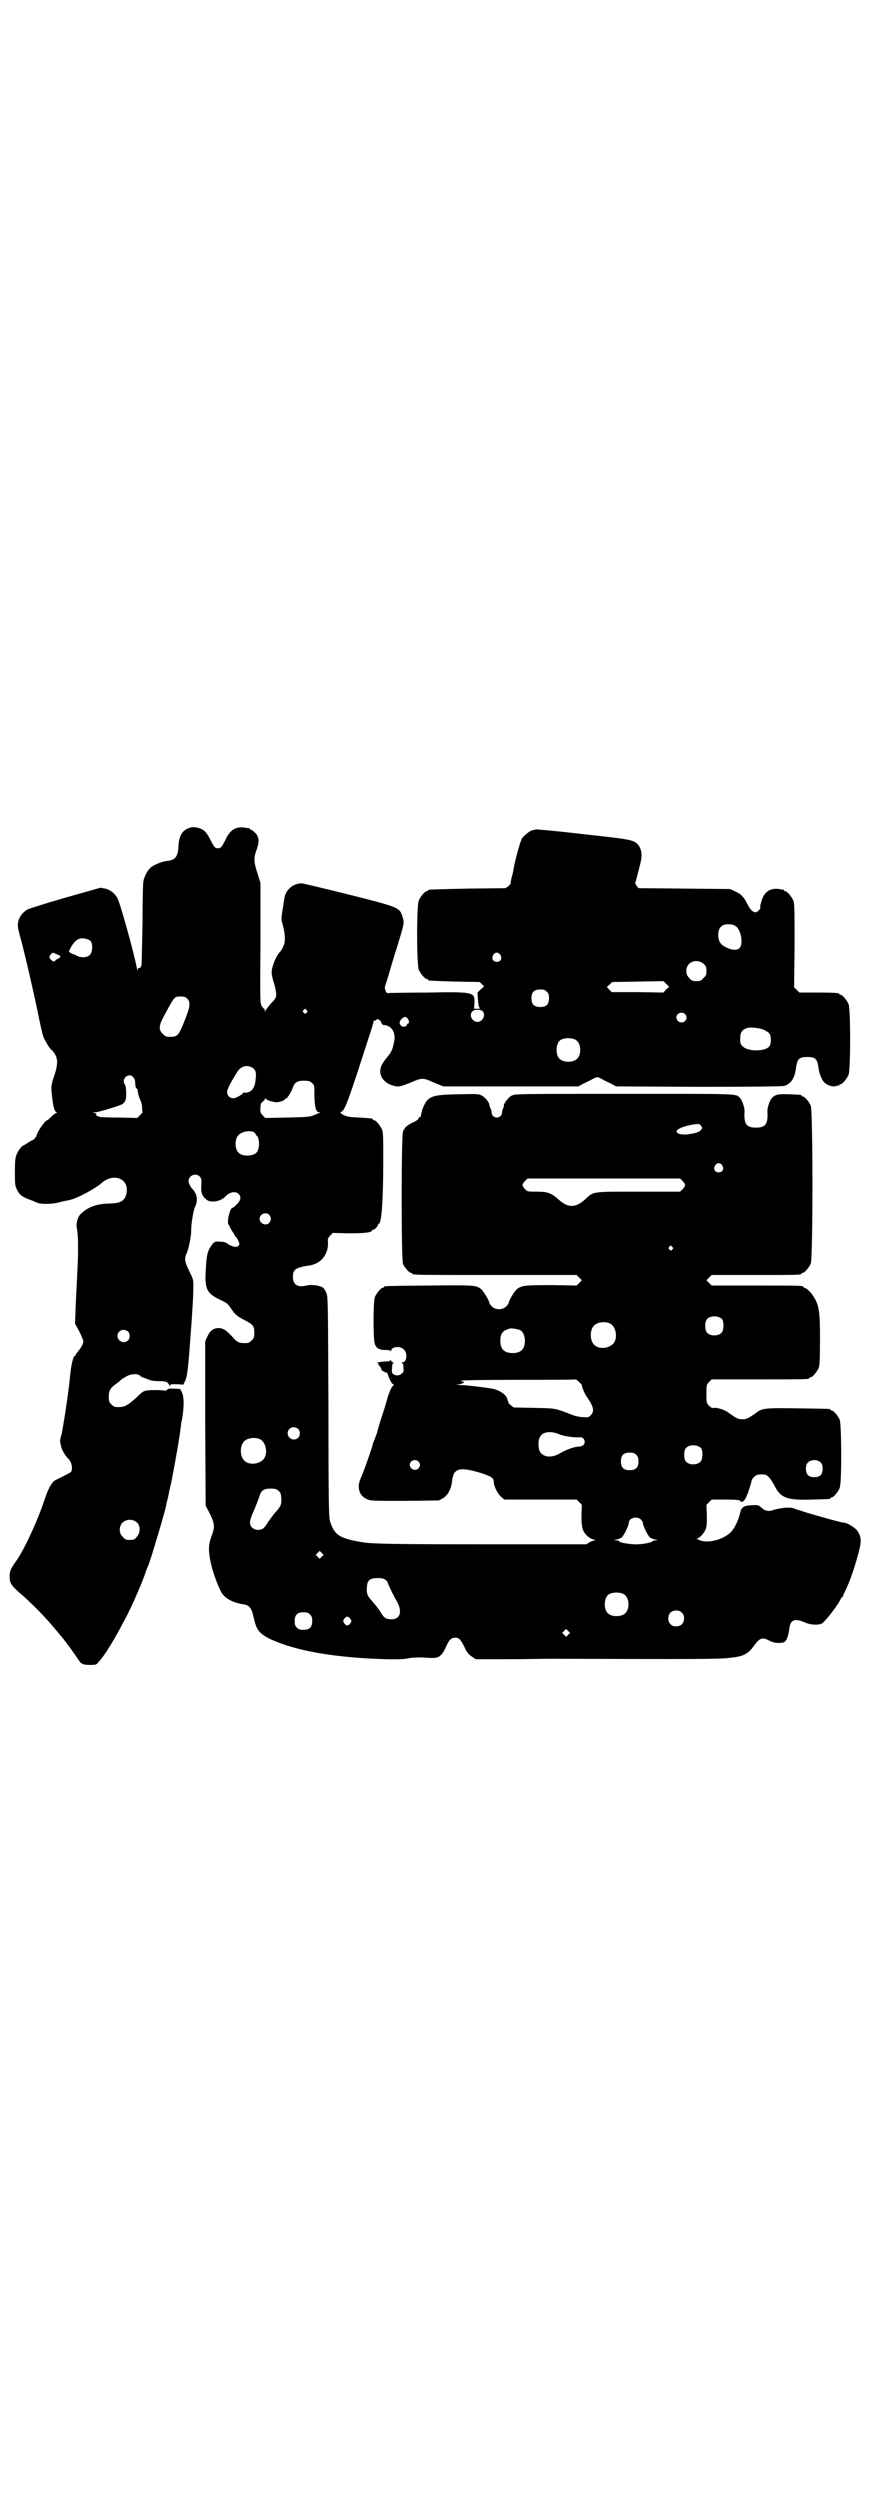 <?xml version="1.0" standalone="no"?>
<!DOCTYPE svg PUBLIC "-//W3C//DTD SVG 20010904//EN"
 "http://www.w3.org/TR/2001/REC-SVG-20010904/DTD/svg10.dtd">
<svg version="1.0" xmlns="http://www.w3.org/2000/svg"
 width="1000pt" height="2850pt" viewBox="0 0 1000 2850"
 preserveAspectRatio="xMidYMid meet">
<g transform="translate(0,2850) scale(0.5,-0.5)"
fill="#000000" stroke="none">
<path d="M426 3810 c-12 -6 -18 -19 -19 -39 -1 -24 -7 -32 -26 -34 -10 -1 -26
-7 -35 -13 -8 -6 -16 -19 -19 -33 -1 -3 -2 -47 -2 -97 -1 -50 -2 -92 -2 -94
-1 -2 -2 -4 -2 -5 0 -1 -2 -2 -4 -2 -2 0 -3 -1 -3 -5 0 -3 -1 0 -2 5 -4 25
-37 145 -44 159 -6 11 -16 19 -28 22 l-11 2 -81 -23 c-45 -13 -83 -25 -86 -27
-15 -9 -23 -25 -21 -39 0 -3 3 -17 7 -30 9 -34 26 -107 38 -164 5 -26 11 -52
13 -57 3 -8 16 -30 19 -30 0 0 4 -4 7 -9 7 -12 7 -23 0 -46 -9 -26 -9 -28 -6
-54 3 -23 5 -30 10 -33 1 -1 1 -2 -1 -2 -2 0 -7 -4 -11 -8 -4 -4 -8 -8 -9 -8
-5 0 -23 -26 -25 -36 -1 -3 -7 -10 -10 -10 -1 0 -5 -3 -10 -6 -5 -3 -10 -6
-10 -6 -3 0 -12 -12 -15 -20 -3 -7 -4 -13 -4 -39 0 -29 0 -32 5 -42 5 -11 12
-16 28 -22 6 -2 13 -5 17 -7 9 -4 35 -4 52 1 7 2 18 4 23 5 18 4 58 26 72 38
28 26 66 10 57 -25 -4 -15 -13 -20 -35 -21 -32 0 -53 -8 -69 -24 -6 -5 -11
-21 -9 -30 3 -20 3 -28 3 -54 0 -16 -1 -31 -1 -33 0 -2 -1 -21 -2 -43 -1 -21
-2 -40 -2 -42 0 -2 -1 -14 -1 -26 l-1 -22 10 -18 c5 -10 9 -20 9 -22 0 -6 -5
-15 -12 -23 -3 -4 -6 -8 -6 -9 0 -1 -1 -2 -2 -2 -3 0 -8 -22 -10 -44 -3 -32
-11 -87 -19 -132 -1 -3 -2 -8 -3 -11 -2 -7 -1 -8 2 -21 2 -8 9 -19 15 -25 9
-8 12 -26 6 -32 -2 -1 -11 -6 -19 -10 -8 -4 -17 -8 -19 -10 -7 -6 -14 -20 -21
-41 -16 -49 -46 -113 -63 -138 -15 -21 -17 -26 -17 -38 0 -16 3 -21 30 -44 25
-22 61 -59 85 -90 2 -2 5 -5 6 -7 4 -4 30 -40 35 -48 7 -11 11 -13 27 -13 13
0 15 0 20 7 12 12 34 48 52 82 3 7 8 14 9 17 2 3 7 14 12 24 5 10 11 24 14 31
6 14 14 32 20 50 2 7 6 15 7 18 1 3 5 14 8 24 3 10 7 23 9 30 5 15 22 74 23
81 0 3 2 9 3 13 1 4 2 10 3 13 0 3 3 15 6 28 4 21 13 69 16 89 1 4 1 9 2 12 1
4 1 8 4 29 0 3 1 8 2 11 5 30 5 51 0 62 l-4 8 -15 1 c-11 0 -14 0 -15 -3 -1
-2 -3 -2 -10 -1 -11 1 -33 1 -39 -1 -3 0 -9 -4 -12 -7 -31 -29 -35 -31 -57
-30 -2 0 -6 3 -9 6 -5 5 -6 7 -6 17 0 14 3 20 17 30 6 4 10 8 11 9 1 1 5 4 11
7 11 7 27 8 33 2 2 -2 4 -3 4 -3 1 0 5 -2 9 -3 11 -5 16 -6 32 -6 14 0 18 -2
22 -11 0 -2 1 -2 1 1 0 3 1 3 15 3 l15 -1 4 8 c5 10 7 28 12 96 5 63 7 103 7
122 0 13 -1 16 -9 32 -11 22 -12 30 -6 42 5 13 10 38 10 52 0 15 5 46 9 54 5
9 5 21 1 30 -3 5 -5 8 -6 9 -4 3 -10 14 -10 19 0 13 17 20 26 10 3 -4 4 -6 3
-20 -1 -17 2 -25 13 -33 10 -7 32 -3 42 8 9 10 23 13 30 6 7 -7 5 -15 -4 -24
-5 -5 -9 -8 -10 -8 -6 0 -13 -33 -9 -38 2 -2 3 -4 3 -5 0 -1 3 -6 6 -11 3 -4
6 -9 6 -10 0 -1 1 -2 2 -2 1 0 8 -13 8 -16 0 -1 -1 -4 -3 -5 -4 -4 -16 -1 -25
6 -4 3 -10 4 -17 4 -10 1 -11 0 -16 -5 -12 -15 -14 -24 -16 -64 -2 -39 3 -49
32 -63 17 -8 19 -10 25 -19 9 -14 14 -19 32 -28 19 -10 22 -13 22 -29 0 -10
-1 -12 -6 -17 -3 -3 -7 -6 -9 -6 -19 -1 -23 0 -35 14 -14 15 -21 20 -32 20
-11 0 -19 -6 -25 -19 l-5 -11 0 -187 1 -188 10 -19 c11 -23 11 -30 4 -49 -8
-20 -8 -34 -3 -59 4 -21 16 -54 24 -69 7 -14 25 -24 46 -28 18 -2 23 -7 28
-29 7 -31 12 -37 36 -50 51 -24 123 -39 221 -45 53 -3 83 -3 96 0 9 2 20 2 31
2 31 -2 35 -2 43 5 4 3 9 12 12 19 7 16 12 21 21 21 9 0 12 -3 22 -23 5 -11 9
-15 16 -20 l9 -6 70 0 c39 0 84 1 101 1 337 -1 382 -1 406 2 33 3 43 8 57 27
14 19 19 21 36 12 10 -5 19 -6 31 -4 7 2 11 11 14 31 2 21 12 25 35 15 13 -6
33 -7 40 -2 9 6 39 46 42 55 1 2 2 4 3 4 1 0 2 1 2 2 0 1 4 10 9 20 10 22 20
53 28 84 6 23 5 33 -4 46 -5 7 -23 18 -29 18 -6 0 -59 15 -89 24 -7 2 -13 5
-15 5 -2 0 -7 2 -12 4 -9 3 -24 2 -44 -3 -5 -2 -10 -3 -12 -3 -2 0 -5 1 -7 1
-2 0 -7 3 -11 7 -7 6 -8 6 -23 5 -17 -1 -22 -4 -25 -17 -5 -20 -13 -36 -22
-45 -18 -17 -53 -26 -72 -17 -4 2 -6 3 -5 3 5 0 17 12 20 21 3 7 3 14 3 32
l-1 24 6 6 6 6 32 0 c22 0 32 -1 33 -3 3 -6 11 0 15 12 0 1 1 2 2 4 3 9 9 27
9 30 0 2 3 6 6 9 5 5 10 6 23 5 7 0 15 -10 23 -25 14 -28 28 -34 85 -32 42 1
43 1 43 3 0 1 1 2 3 2 4 0 15 13 18 22 5 13 4 144 0 155 -4 9 -14 21 -18 21
-2 0 -3 1 -3 2 0 2 -2 2 -74 3 -76 1 -82 1 -98 -12 -16 -11 -20 -13 -29 -13
-9 0 -13 2 -29 13 -9 8 -27 14 -36 13 -4 -1 -7 1 -11 5 -6 6 -6 7 -6 27 0 20
0 21 6 27 l6 6 106 0 c105 0 117 0 117 3 0 1 1 2 3 2 4 0 14 12 18 21 2 6 3
17 3 64 0 70 -2 80 -18 104 -4 5 -10 11 -13 13 -4 1 -7 3 -7 4 0 3 -15 3 -110
3 l-99 0 -6 6 -6 6 6 6 6 6 97 0 c96 0 108 0 108 3 0 1 1 2 3 2 4 0 14 12 18
21 5 12 5 348 0 360 -4 9 -14 21 -18 21 -2 0 -3 1 -3 2 0 2 -1 2 -28 3 -25 1
-32 0 -40 -9 -5 -5 -10 -22 -10 -29 2 -30 -4 -38 -26 -38 -22 0 -28 8 -26 38
0 7 -5 24 -10 29 -10 11 4 10 -264 10 -245 0 -249 0 -257 -4 -7 -3 -18 -18
-18 -22 0 -1 0 -3 -1 -6 -2 -3 -3 -7 -3 -10 -1 -16 -23 -16 -24 0 0 3 -1 7 -3
10 -1 3 -2 6 -2 7 -1 7 -10 17 -17 21 -8 4 -11 4 -53 3 -64 -1 -71 -4 -83 -35
-1 -5 -3 -11 -3 -13 0 -2 -1 -4 -3 -4 -2 -1 -3 -3 -3 -4 0 -1 -5 -5 -12 -8
-14 -7 -19 -11 -23 -21 -4 -11 -4 -291 0 -302 4 -8 14 -20 18 -20 2 0 3 -1 3
-2 0 -3 15 -3 193 -3 l182 0 6 -6 6 -6 -6 -6 -6 -6 -57 1 c-61 0 -68 -1 -79
-9 -6 -5 -19 -27 -19 -32 0 -1 -3 -5 -6 -8 -8 -8 -24 -8 -32 0 -3 3 -6 7 -6 8
0 5 -13 27 -19 32 -12 9 -16 9 -119 8 -100 -1 -102 -1 -102 -3 0 -1 -1 -2 -3
-2 -4 0 -14 -12 -18 -21 -4 -10 -4 -88 -1 -104 3 -13 10 -17 26 -17 6 0 10 -1
11 -2 0 -2 1 -2 1 0 0 10 21 12 29 3 9 -8 7 -29 -3 -29 -2 0 -2 -1 -1 -2 2 0
3 -5 3 -11 1 -8 0 -10 -4 -13 -6 -5 -14 -5 -19 -1 -3 2 -4 5 -3 13 0 6 1 12 3
12 1 1 1 2 -1 2 -2 0 -4 2 -4 4 0 2 -1 2 -1 1 -1 -2 -5 -3 -10 -3 -9 0 -26 -3
-20 -4 2 0 3 -1 2 -3 0 -2 0 -3 1 -2 1 1 7 -9 6 -11 -1 0 2 -1 5 -3 3 -2 6 -3
7 -2 0 0 3 -5 5 -12 3 -7 6 -13 8 -14 4 -2 4 -2 0 -6 -3 -3 -7 -13 -11 -25 -3
-12 -10 -34 -15 -49 -5 -16 -9 -29 -9 -31 0 -1 -2 -6 -4 -11 -2 -6 -6 -14 -7
-20 -3 -11 -19 -57 -27 -75 -9 -21 -2 -40 17 -47 7 -3 19 -3 85 -3 l77 1 9 5
c11 6 19 21 21 39 3 29 16 33 61 20 26 -8 34 -12 34 -21 0 -11 9 -28 17 -35
l7 -6 83 0 82 0 6 -6 6 -6 -1 -24 c0 -18 1 -25 3 -32 4 -11 14 -20 24 -23 5
-1 6 -2 4 -2 -3 0 -8 -2 -12 -4 l-8 -5 -228 0 c-202 0 -256 1 -278 4 -58 9
-69 17 -79 51 -2 10 -3 44 -3 258 -1 224 -1 248 -4 258 -2 6 -6 12 -8 14 -7 5
-26 8 -38 5 -21 -5 -31 2 -31 20 0 17 6 21 39 26 25 4 42 25 41 52 -1 9 0 10
5 16 l6 6 36 -1 c35 0 53 2 53 6 0 1 1 2 3 2 3 0 11 8 11 12 0 1 1 2 2 2 6 0
10 53 10 140 0 57 0 69 -3 75 -4 9 -14 21 -18 21 -2 0 -3 1 -3 2 0 2 0 2 -31
4 -23 1 -27 2 -36 6 -7 4 -8 6 -5 7 8 2 16 23 64 173 6 17 10 32 10 34 0 1 1
2 2 1 1 -1 2 0 3 1 3 5 12 0 13 -7 1 -2 3 -4 5 -4 18 -1 28 -17 24 -37 -4 -20
-6 -24 -15 -35 -13 -16 -16 -22 -17 -33 0 -15 11 -28 29 -33 12 -4 16 -3 41 7
26 11 27 11 52 0 l22 -9 154 0 154 0 11 6 c6 3 15 7 20 10 5 3 10 5 12 5 2 0
7 -2 12 -5 5 -3 14 -7 20 -10 l11 -6 188 -1 c126 0 190 1 195 2 15 4 24 17 27
39 3 23 7 27 26 27 19 0 23 -4 26 -27 2 -13 8 -27 14 -32 7 -6 19 -10 26 -7 2
1 5 1 6 1 0 -1 1 -1 1 1 0 1 1 2 3 2 4 0 14 12 18 21 5 11 5 151 0 162 -4 9
-14 21 -18 21 -2 0 -3 1 -3 2 0 2 -10 3 -51 3 l-40 0 -6 6 -6 6 1 95 c0 83 0
96 -3 103 -4 9 -14 21 -18 21 -2 0 -3 1 -3 2 0 1 -1 2 -1 2 -1 -1 -6 0 -10 1
-20 3 -34 -6 -40 -26 -2 -7 -4 -13 -3 -15 1 -4 -6 -12 -11 -12 -6 0 -12 6 -17
16 -10 19 -14 24 -28 31 l-13 6 -104 1 -105 1 -4 5 c-2 3 -4 6 -3 8 2 6 8 30
12 46 4 17 2 29 -5 39 -10 12 -14 13 -125 25 -57 7 -106 11 -109 11 -3 -1 -6
-2 -8 -2 -6 -1 -20 -13 -24 -19 -4 -9 -14 -43 -19 -70 0 -3 -2 -11 -4 -18 -2
-7 -3 -13 -2 -13 0 -1 -2 -4 -5 -7 l-7 -5 -86 -1 c-90 -2 -91 -2 -91 -4 0 -1
-1 -2 -3 -2 -4 0 -14 -12 -18 -21 -5 -11 -5 -147 0 -158 4 -9 14 -21 18 -21 2
0 3 -1 3 -2 0 -2 1 -2 61 -4 l57 -1 5 -5 5 -5 -8 -7 -7 -7 1 -17 c1 -11 2 -17
4 -18 2 -1 1 -2 -5 -2 l-8 0 1 13 c1 25 -1 26 -107 24 -44 0 -83 -1 -87 -1 -6
-1 -7 0 -9 6 -2 5 -2 8 2 18 2 6 6 20 9 30 3 10 9 31 14 46 17 55 17 57 16 66
-1 5 -3 12 -5 16 -7 13 -14 16 -122 43 -56 14 -103 25 -105 25 -16 0 -31 -10
-37 -25 -2 -4 -4 -18 -6 -32 -4 -23 -4 -25 0 -38 6 -24 6 -39 1 -49 -2 -5 -6
-11 -8 -13 -6 -6 -13 -21 -16 -32 -4 -12 -3 -20 2 -36 5 -16 7 -28 5 -34 0 -3
-6 -10 -12 -16 -6 -7 -11 -14 -12 -16 0 -4 -1 -4 -1 1 0 2 -1 4 -2 4 0 0 -3 3
-5 6 -4 7 -4 12 -3 144 l0 137 -7 22 c-8 26 -9 34 -2 53 7 20 6 30 -3 39 -4 4
-8 7 -9 7 -2 0 -3 1 -3 2 0 1 -1 2 -1 2 -1 -1 -6 0 -11 1 -20 3 -33 -5 -43
-26 -9 -18 -11 -21 -18 -21 -7 0 -9 3 -18 21 -8 15 -13 21 -25 25 -10 3 -18 3
-28 -2z m1251 -221 c13 -8 19 -42 9 -51 -5 -5 -16 -5 -30 2 -13 6 -18 14 -18
28 0 13 4 19 12 23 8 3 21 2 27 -2z m-1470 -35 c5 -7 4 -25 -2 -31 -6 -7 -22
-7 -30 -2 -3 2 -6 3 -7 3 -1 0 -4 2 -7 3 l-4 4 4 8 c8 14 14 19 21 21 9 2 20
-1 25 -6z m-77 -30 c8 -3 9 -4 7 -6 -1 -2 -4 -4 -7 -5 -2 -1 -4 -2 -4 -3 0 -4
-7 -2 -11 3 -3 5 -3 5 0 10 5 6 4 6 15 1z m1011 -1 c5 -8 1 -16 -8 -16 -9 0
-13 8 -8 16 2 3 5 5 8 5 3 0 6 -2 8 -5z m464 -21 c5 -5 6 -7 6 -16 0 -9 -1
-11 -7 -16 -5 -6 -7 -7 -16 -7 -9 0 -11 1 -16 7 -9 8 -9 23 -1 32 9 9 24 9 34
0z m-86 -58 l-6 -7 -59 1 -59 0 -6 6 c-3 3 -5 6 -5 6 1 1 4 3 7 6 l5 5 58 1
59 1 6 -6 7 -7 -7 -6z m-272 -5 c4 -4 5 -7 5 -15 0 -14 -6 -20 -20 -20 -14 0
-20 6 -20 20 0 14 6 20 20 20 8 0 11 -1 15 -5z m-820 -16 c8 -8 7 -18 -6 -50
-13 -33 -16 -37 -32 -37 -10 0 -12 1 -17 6 -10 9 -10 18 -1 36 27 50 26 50 41
50 8 0 11 -1 15 -5z m272 -26 c3 -3 3 -3 0 -6 -3 -3 -3 -3 -6 0 -3 2 -3 3 -1
6 4 4 4 4 7 0z m401 -2 c9 -8 1 -25 -11 -25 -12 0 -20 15 -12 24 5 5 18 5 23
1z m462 -7 c5 -5 5 -11 0 -16 -10 -10 -27 5 -16 16 4 4 12 4 16 0z m-632 -11
c4 -5 3 -11 0 -11 -1 0 -2 -1 -2 -3 0 -3 -8 -5 -12 -3 -6 6 -6 10 -1 16 7 7
11 7 15 1z m812 -25 c6 -3 11 -6 13 -9 4 -5 4 -23 0 -28 -9 -13 -49 -13 -61
-1 -5 5 -6 7 -6 17 0 14 3 20 13 24 8 4 29 2 41 -3z m-429 -23 c12 -7 14 -33
3 -43 -8 -9 -32 -9 -40 0 -9 8 -9 32 0 41 7 7 27 8 37 2z m-738 -63 c8 -5 10
-11 8 -26 -1 -17 -7 -27 -16 -30 -4 -1 -8 -2 -10 -1 -2 0 -3 0 -3 -1 0 -3 -16
-12 -22 -12 -8 0 -14 6 -14 14 0 7 8 22 23 46 8 13 22 17 34 10z m-271 -22 c2
-3 4 -6 4 -9 1 -12 1 -16 4 -17 1 0 2 -2 2 -5 0 -4 3 -16 7 -23 1 -3 3 -9 3
-15 0 -5 1 -10 1 -11 0 0 -2 -3 -6 -7 l-6 -6 -41 1 c-23 0 -42 1 -44 1 -2 1
-3 2 -4 2 -1 -1 -2 1 -4 2 -2 2 -2 3 0 3 2 0 0 1 -3 2 l-6 2 6 0 c8 0 56 15
63 19 2 2 5 5 6 8 3 8 2 32 -1 36 -10 13 9 29 19 17z m407 -13 c6 -5 6 -5 6
-28 0 -26 4 -39 10 -39 4 0 4 -1 0 -2 -2 -1 -8 -3 -12 -5 -7 -3 -14 -4 -59 -5
l-51 -1 -6 6 c-5 6 -6 7 -5 17 0 8 1 11 5 14 3 2 5 5 5 6 0 2 0 2 2 1 2 -4 21
-9 27 -8 8 1 17 5 17 7 0 1 1 2 2 1 2 -1 13 16 16 26 4 11 10 15 25 15 11 0
14 -1 18 -5z m888 -98 c3 -5 3 -5 -1 -10 -2 -3 -8 -5 -12 -6 -4 -1 -8 -2 -10
-2 -11 -3 -28 -2 -31 2 -3 3 -3 3 0 7 4 4 18 9 35 12 14 2 15 2 19 -3z m-1018
-16 c2 -2 3 -3 2 -3 -1 0 0 -1 2 -3 5 -3 7 -17 5 -27 -2 -11 -7 -16 -18 -18
-10 -2 -23 0 -28 6 -9 8 -9 32 0 40 8 9 31 12 37 5z m1066 -74 c5 -8 1 -16 -8
-16 -9 0 -13 8 -8 16 2 3 5 5 8 5 3 0 6 -2 8 -5z m-90 -36 c7 -8 7 -10 0 -18
l-6 -6 -94 0 c-107 0 -103 1 -122 -17 -22 -20 -39 -21 -61 -1 -17 15 -25 18
-50 18 -21 0 -21 0 -27 6 -7 8 -7 10 0 18 l6 6 174 0 174 0 6 -6z m-943 -77
c5 -6 5 -12 0 -18 -7 -8 -22 -2 -22 9 0 11 15 17 22 9z m919 -73 c3 -3 3 -3 0
-6 -3 -3 -3 -3 -6 0 -3 2 -3 3 -1 6 4 4 4 4 7 0z m114 -165 c4 -6 4 -24 -1
-30 -7 -9 -27 -9 -34 0 -5 6 -5 24 0 30 7 9 27 9 35 0z m-257 -9 c16 -7 20
-37 7 -48 -12 -11 -34 -11 -43 0 -9 10 -9 32 0 42 7 8 24 11 36 6z m-205 -15
c7 -3 12 -13 12 -25 0 -19 -9 -28 -28 -28 -19 0 -28 9 -28 28 0 17 6 24 22 28
5 1 14 -1 22 -3z m-893 -4 c5 -5 5 -15 0 -20 -9 -9 -24 -2 -24 10 0 8 6 14 14
14 3 0 8 -2 10 -4z m1035 -122 c-1 -2 6 -20 12 -28 15 -21 17 -32 8 -41 -5 -5
-6 -5 -18 -4 -6 0 -16 2 -21 4 -45 17 -39 16 -90 17 l-47 1 -7 6 c-3 3 -6 5
-5 5 1 0 1 1 0 3 -1 1 -2 3 -2 5 -2 10 -18 21 -35 24 -18 3 -58 8 -71 8 -12 1
-12 1 -3 2 8 1 14 6 7 6 -2 0 -3 1 -3 2 0 1 49 2 130 2 72 0 131 0 131 1 1 1
14 -12 14 -13z m-647 -100 c5 -5 5 -15 0 -20 -9 -9 -24 -2 -24 10 0 8 6 14 14
14 3 0 8 -2 10 -4z m595 -12 c9 -4 33 -8 46 -7 7 0 8 -1 11 -5 4 -8 -1 -16
-11 -16 -9 0 -30 -7 -43 -15 -19 -12 -40 -10 -47 4 -4 8 -4 24 0 32 6 13 25
15 44 7z m-683 -11 c16 -7 20 -37 7 -48 -12 -11 -34 -11 -43 0 -9 10 -9 32 0
42 7 8 24 11 36 6z m1007 -21 c4 -6 4 -24 -1 -30 -7 -9 -27 -9 -34 0 -5 6 -5
24 0 30 7 9 27 9 35 0z m-148 -15 c4 -4 5 -7 5 -15 0 -14 -6 -20 -20 -20 -14
0 -20 6 -20 20 0 14 6 20 20 20 8 0 11 -1 15 -5z m-497 -15 c5 -5 5 -11 0 -16
-10 -10 -27 5 -16 16 4 4 12 4 16 0z m918 -3 c3 -3 4 -7 4 -14 0 -13 -6 -19
-19 -19 -13 0 -19 6 -19 19 0 7 1 11 4 14 7 8 23 8 30 0z m-1237 -64 c4 -3 6
-7 6 -13 2 -16 0 -22 -11 -34 -6 -6 -13 -17 -18 -23 -4 -7 -9 -14 -12 -16 -14
-8 -30 0 -30 14 0 4 4 17 10 29 5 13 11 27 12 32 4 12 10 16 25 16 10 0 14 -1
18 -5z m826 -65 c3 -3 5 -6 5 -8 0 -6 11 -29 16 -33 2 -2 7 -4 12 -5 7 -2 7
-2 1 -2 -4 0 -7 -1 -7 -2 -1 -3 -26 -8 -42 -7 -16 1 -34 4 -34 7 0 1 -3 2 -6
2 l-7 0 7 2 c5 1 10 3 12 5 5 4 16 27 16 33 0 11 18 16 27 8z m-1149 -7 c9 -8
8 -24 0 -33 -5 -6 -6 -7 -16 -7 -9 0 -11 1 -16 7 -9 8 -9 23 -1 32 9 9 24 9
33 1z m422 -78 l-5 -5 -4 4 -5 5 4 4 5 5 4 -4 5 -5 -4 -4z m145 -53 c3 -2 5
-5 5 -6 0 -2 13 -30 21 -43 13 -23 8 -41 -12 -41 -12 0 -17 3 -23 13 -3 5 -6
9 -7 11 -2 1 -3 3 -3 4 0 0 -5 6 -11 13 -12 13 -14 19 -12 35 1 13 7 18 24 18
10 0 14 -1 18 -4z m544 -33 c12 -7 14 -33 3 -43 -8 -9 -32 -9 -40 0 -9 8 -9
32 0 41 7 7 27 8 37 2z m132 -42 c4 -4 5 -7 5 -13 0 -11 -7 -18 -18 -18 -6 0
-9 1 -13 5 -4 4 -5 7 -5 13 0 11 7 18 18 18 6 0 9 -1 13 -5z m-848 -4 c4 -4 5
-7 5 -15 0 -14 -6 -20 -20 -20 -8 0 -11 1 -15 5 -4 4 -5 7 -5 15 0 14 6 20 20
20 8 0 11 -1 15 -5z m92 -10 c3 -5 3 -5 0 -10 -2 -3 -5 -5 -7 -5 -2 0 -5 2 -7
5 -3 5 -3 5 0 10 2 3 5 5 7 5 2 0 5 -2 7 -5z m497 -36 l-5 -5 -4 4 -5 5 4 4 5
5 4 -4 5 -5 -4 -4z"/>
</g>
</svg>

